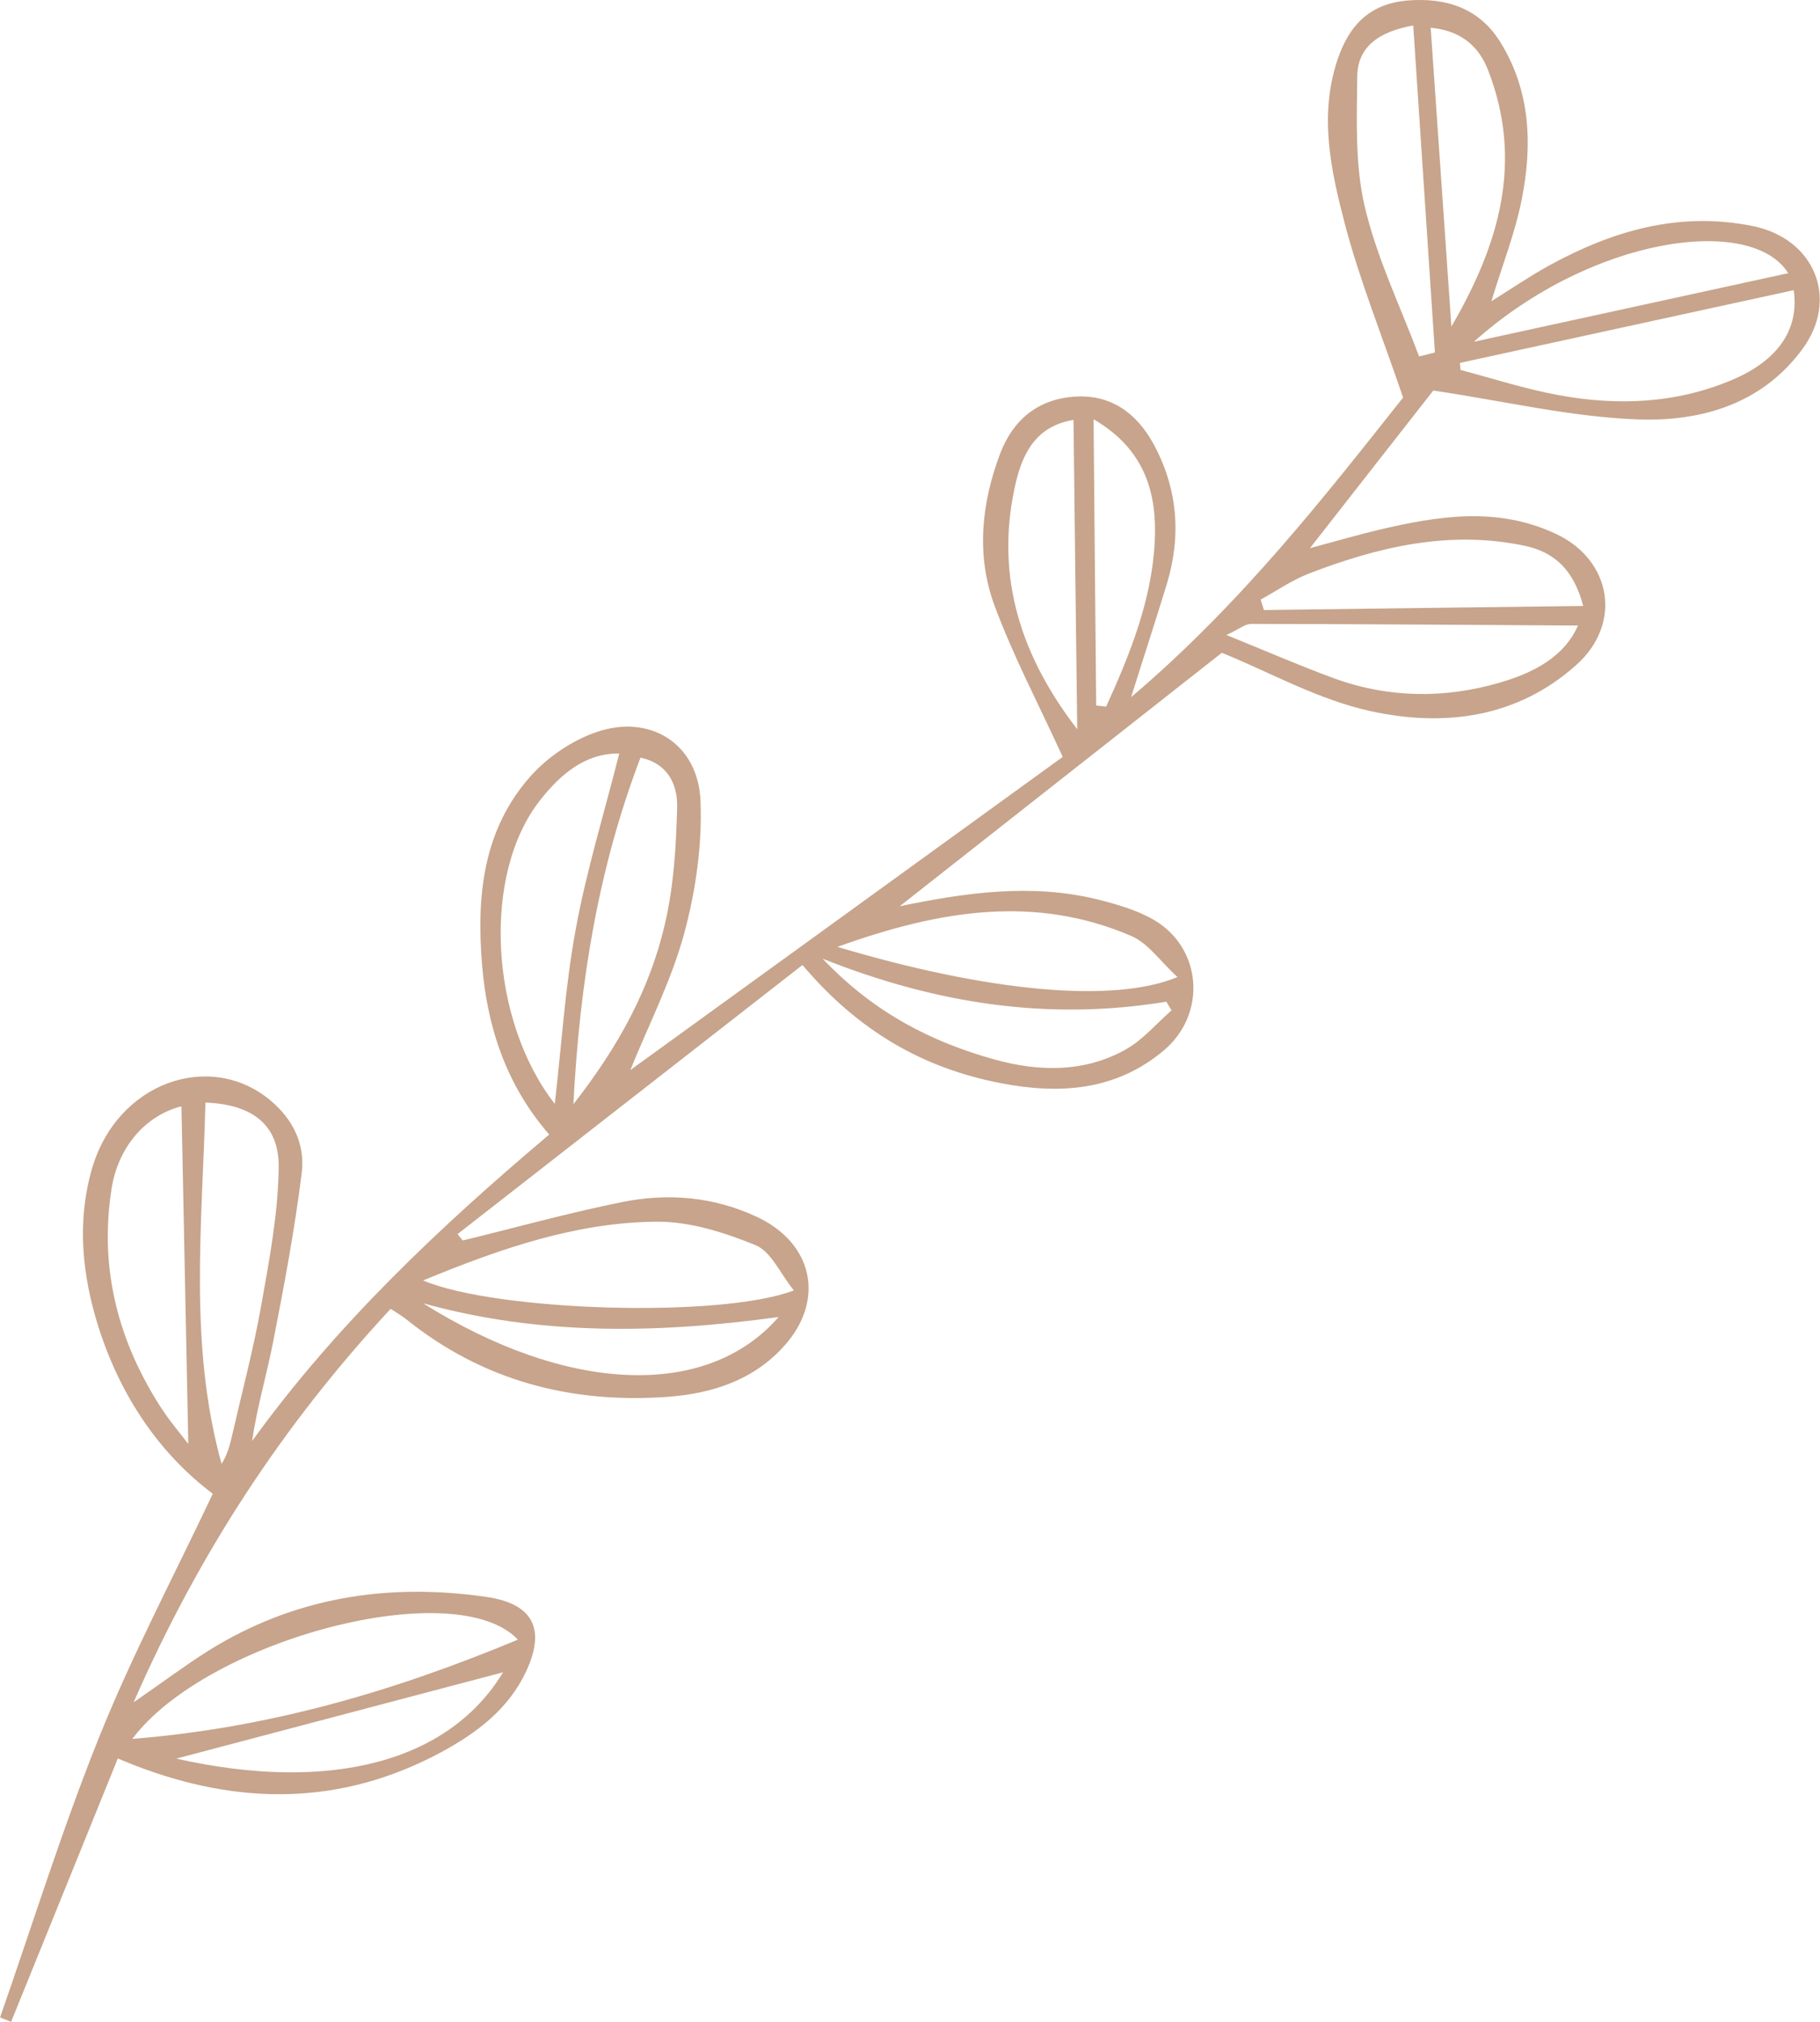 <?xml version="1.0" encoding="UTF-8"?>
<svg id="Layer_2" data-name="Layer 2" xmlns="http://www.w3.org/2000/svg" viewBox="0 0 111.54 123.92">
  <defs>
    <style>
      .cls-1 {
        fill: #c7a48b;
      }
    </style>
  </defs>
  <g id="BANNER_1" data-name="BANNER 1">
    <path class="cls-1" d="m0,123.63c2.01-5.75,3.82-11.58,6.09-17.22,2.01-5,4.54-9.78,6.95-14.88-3.27-2.46-5.65-5.97-7-10.2-1.01-3.19-1.33-6.46-.42-9.66,1.53-5.37,7.24-7.31,10.92-4.27,1.45,1.2,2.17,2.75,1.95,4.48-.43,3.47-1.08,6.91-1.75,10.34-.39,2-.98,3.97-1.29,6.08,5.14-7.11,11.42-13.05,18.21-18.78-2.66-3.06-3.81-6.62-4.12-10.45-.34-4.16.06-8.23,2.97-11.5,1.04-1.17,2.51-2.17,3.98-2.69,3.32-1.18,6.3.68,6.44,4.19.11,2.7-.29,5.51-1,8.13-.78,2.88-2.18,5.6-3.3,8.37,8.86-6.42,17.87-12.94,26.5-19.19-1.52-3.32-3.07-6.25-4.2-9.33-1.11-3.04-.78-6.22.36-9.24.77-2.04,2.27-3.33,4.5-3.5,2.26-.18,3.86.99,4.89,2.87,1.49,2.72,1.73,5.61.84,8.57-.67,2.2-1.39,4.39-2.2,6.97,6.82-5.78,12.04-12.53,16.67-18.36-1.33-3.9-2.68-7.23-3.58-10.68-.85-3.26-1.58-6.6-.44-10.02.72-2.15,2.01-3.44,4.3-3.63,2.36-.19,4.4.47,5.69,2.57,1.86,3.01,1.96,6.34,1.29,9.67-.4,2.01-1.17,3.95-1.85,6.19,1.26-.79,2.36-1.54,3.52-2.18,3.9-2.14,7.98-3.34,12.49-2.43,3.81.77,5.33,4.48,3.03,7.57-2.5,3.37-6.22,4.41-10.03,4.28-4.08-.14-8.14-1.11-12.57-1.77-2.15,2.75-4.68,5.97-7.56,9.66,1.75-.47,2.97-.83,4.2-1.12,3.65-.86,7.28-1.45,10.89.25,3.41,1.61,4.06,5.5,1.24,8.02-3.65,3.27-8.12,3.81-12.59,2.84-3.23-.7-6.24-2.41-9.14-3.58-6.52,5.13-13.11,10.31-19.74,15.53,4.02-.83,8.03-1.41,12.07-.43,1.21.3,2.47.66,3.53,1.28,2.94,1.74,3.23,5.76.58,7.99-2.94,2.47-6.39,2.7-9.99,2-4.72-.91-8.7-3.16-12.15-7.24-7.06,5.51-14.1,11-21.14,16.49.11.13.21.26.32.39,3.25-.79,6.48-1.69,9.75-2.35,2.82-.57,5.62-.34,8.29.91,3.41,1.6,4.19,5.06,1.68,7.88-1.92,2.16-4.52,2.96-7.27,3.15-5.85.4-11.21-1-15.86-4.72-.28-.23-.6-.41-1.01-.68-6.57,7.08-11.76,14.97-15.75,24.11,1.74-1.2,3.12-2.24,4.58-3.16,5.25-3.28,10.98-4.17,17.03-3.3,2.84.41,3.66,1.93,2.46,4.53-1.08,2.33-3.01,3.79-5.21,4.98-6.12,3.3-12.38,3.28-18.75.83-.4-.16-.8-.32-1.08-.44-2.21,5.45-4.37,10.8-6.54,16.14-.23-.09-.47-.19-.7-.28Zm25.93-45.17c4.47,1.9,18.3,2.32,22.72.61-.84-1.04-1.39-2.38-2.34-2.77-1.91-.78-4.04-1.46-6.08-1.44-4.88.04-9.48,1.61-14.3,3.6Zm5.81,22.01c-3.81-4.04-19.06,0-23.63,6.08,8.3-.66,15.95-2.88,23.63-6.08Zm6.21-54.3c-2.09-.02-3.59,1.27-4.84,2.85-3.59,4.54-3.12,13.47.89,18.62.41-3.54.63-7.15,1.28-10.68.66-3.61,1.75-7.14,2.67-10.78Zm-25.36,21.4c-.19,7.44-1.04,14.83.99,22.13.34-.54.5-1.11.63-1.68.61-2.67,1.32-5.33,1.8-8.03.5-2.81,1.04-5.65,1.07-8.49.02-2.6-1.64-3.83-4.48-3.94ZM89.47,22.24c.01.14.03.29.04.43,1.98.52,3.94,1.16,5.95,1.53,3.63.68,7.24.54,10.69-.92,2.79-1.18,4.13-3.07,3.78-5.5-6.83,1.49-13.65,2.97-20.47,4.46ZM11.12,67.79c-2.18.55-3.89,2.47-4.29,5.09-.74,4.81.38,9.21,2.97,13.27.59.93,1.32,1.77,1.74,2.33-.14-6.83-.28-13.79-.42-20.69Zm40.2-9.77c9.25,2.76,16.92,3.48,20.84,1.85-1.04-.95-1.78-2.06-2.81-2.51-5.9-2.54-11.73-1.61-18.03.66Zm-12.07-11.59c-2.58,6.77-3.72,13.73-4.11,21.23,2.76-3.52,4.68-7.05,5.6-11,.55-2.34.7-4.8.76-7.21.03-1.38-.58-2.68-2.24-3.02ZM86.61,1.56c-2.15.39-3.41,1.33-3.43,3.13-.03,2.66-.14,5.42.46,7.97.74,3.15,2.19,6.13,3.33,9.18.32-.08.65-.16.97-.24-.44-6.61-.88-13.21-1.33-20.05Zm10.08,36.77c-6.69-.04-13.36-.09-20.03-.1-.34,0-.68.3-1.5.68,2.5,1.01,4.51,1.89,6.56,2.64,3.35,1.23,6.79,1.27,10.19.28,2.06-.6,3.96-1.57,4.8-3.51Zm.34-1.2c-.6-2.26-1.8-3.31-3.6-3.69-4.61-.97-8.98.07-13.25,1.72-1.02.4-1.95,1.05-2.92,1.58.07.21.13.42.2.64,6.43-.08,12.85-.17,19.57-.25Zm-31.01,7.57c-.08-6.41-.16-12.66-.23-18.97-2.44.4-3.22,2.26-3.63,4.27-1.14,5.47.45,10.27,3.87,14.7Zm-15.59,14.06c3.15,3.31,6.67,5.09,10.52,6.16,2.7.75,5.52.82,8.07-.63,1.04-.59,1.86-1.58,2.78-2.38l-.32-.53c-7.14,1.17-14.01.17-21.05-2.63Zm38.52-38.75c2.92-5.01,4.44-10.1,2.24-15.73-.61-1.57-1.79-2.42-3.51-2.58.42,6.12.84,12.13,1.27,18.31ZM30.83,102.47c-6.65,1.76-13.61,3.59-20.03,5.29,9.46,2.12,16.72.19,20.03-5.29ZM109.59,16.74c-2.22-3.59-12.01-2.29-19.26,4.2,6.36-1.39,12.74-2.78,19.26-4.2Zm-42.57,8.94c.05,6.1.11,11.82.16,17.55.2.02.41.05.61.07,1.47-3.22,2.8-6.55,2.98-10.11.14-2.84-.51-5.62-3.75-7.5Zm-19.3,55.02c-7.55,1.04-14.71,1.12-21.79-.84,8.78,5.51,17.37,5.92,21.79.84Z"/>
  </g>
</svg>